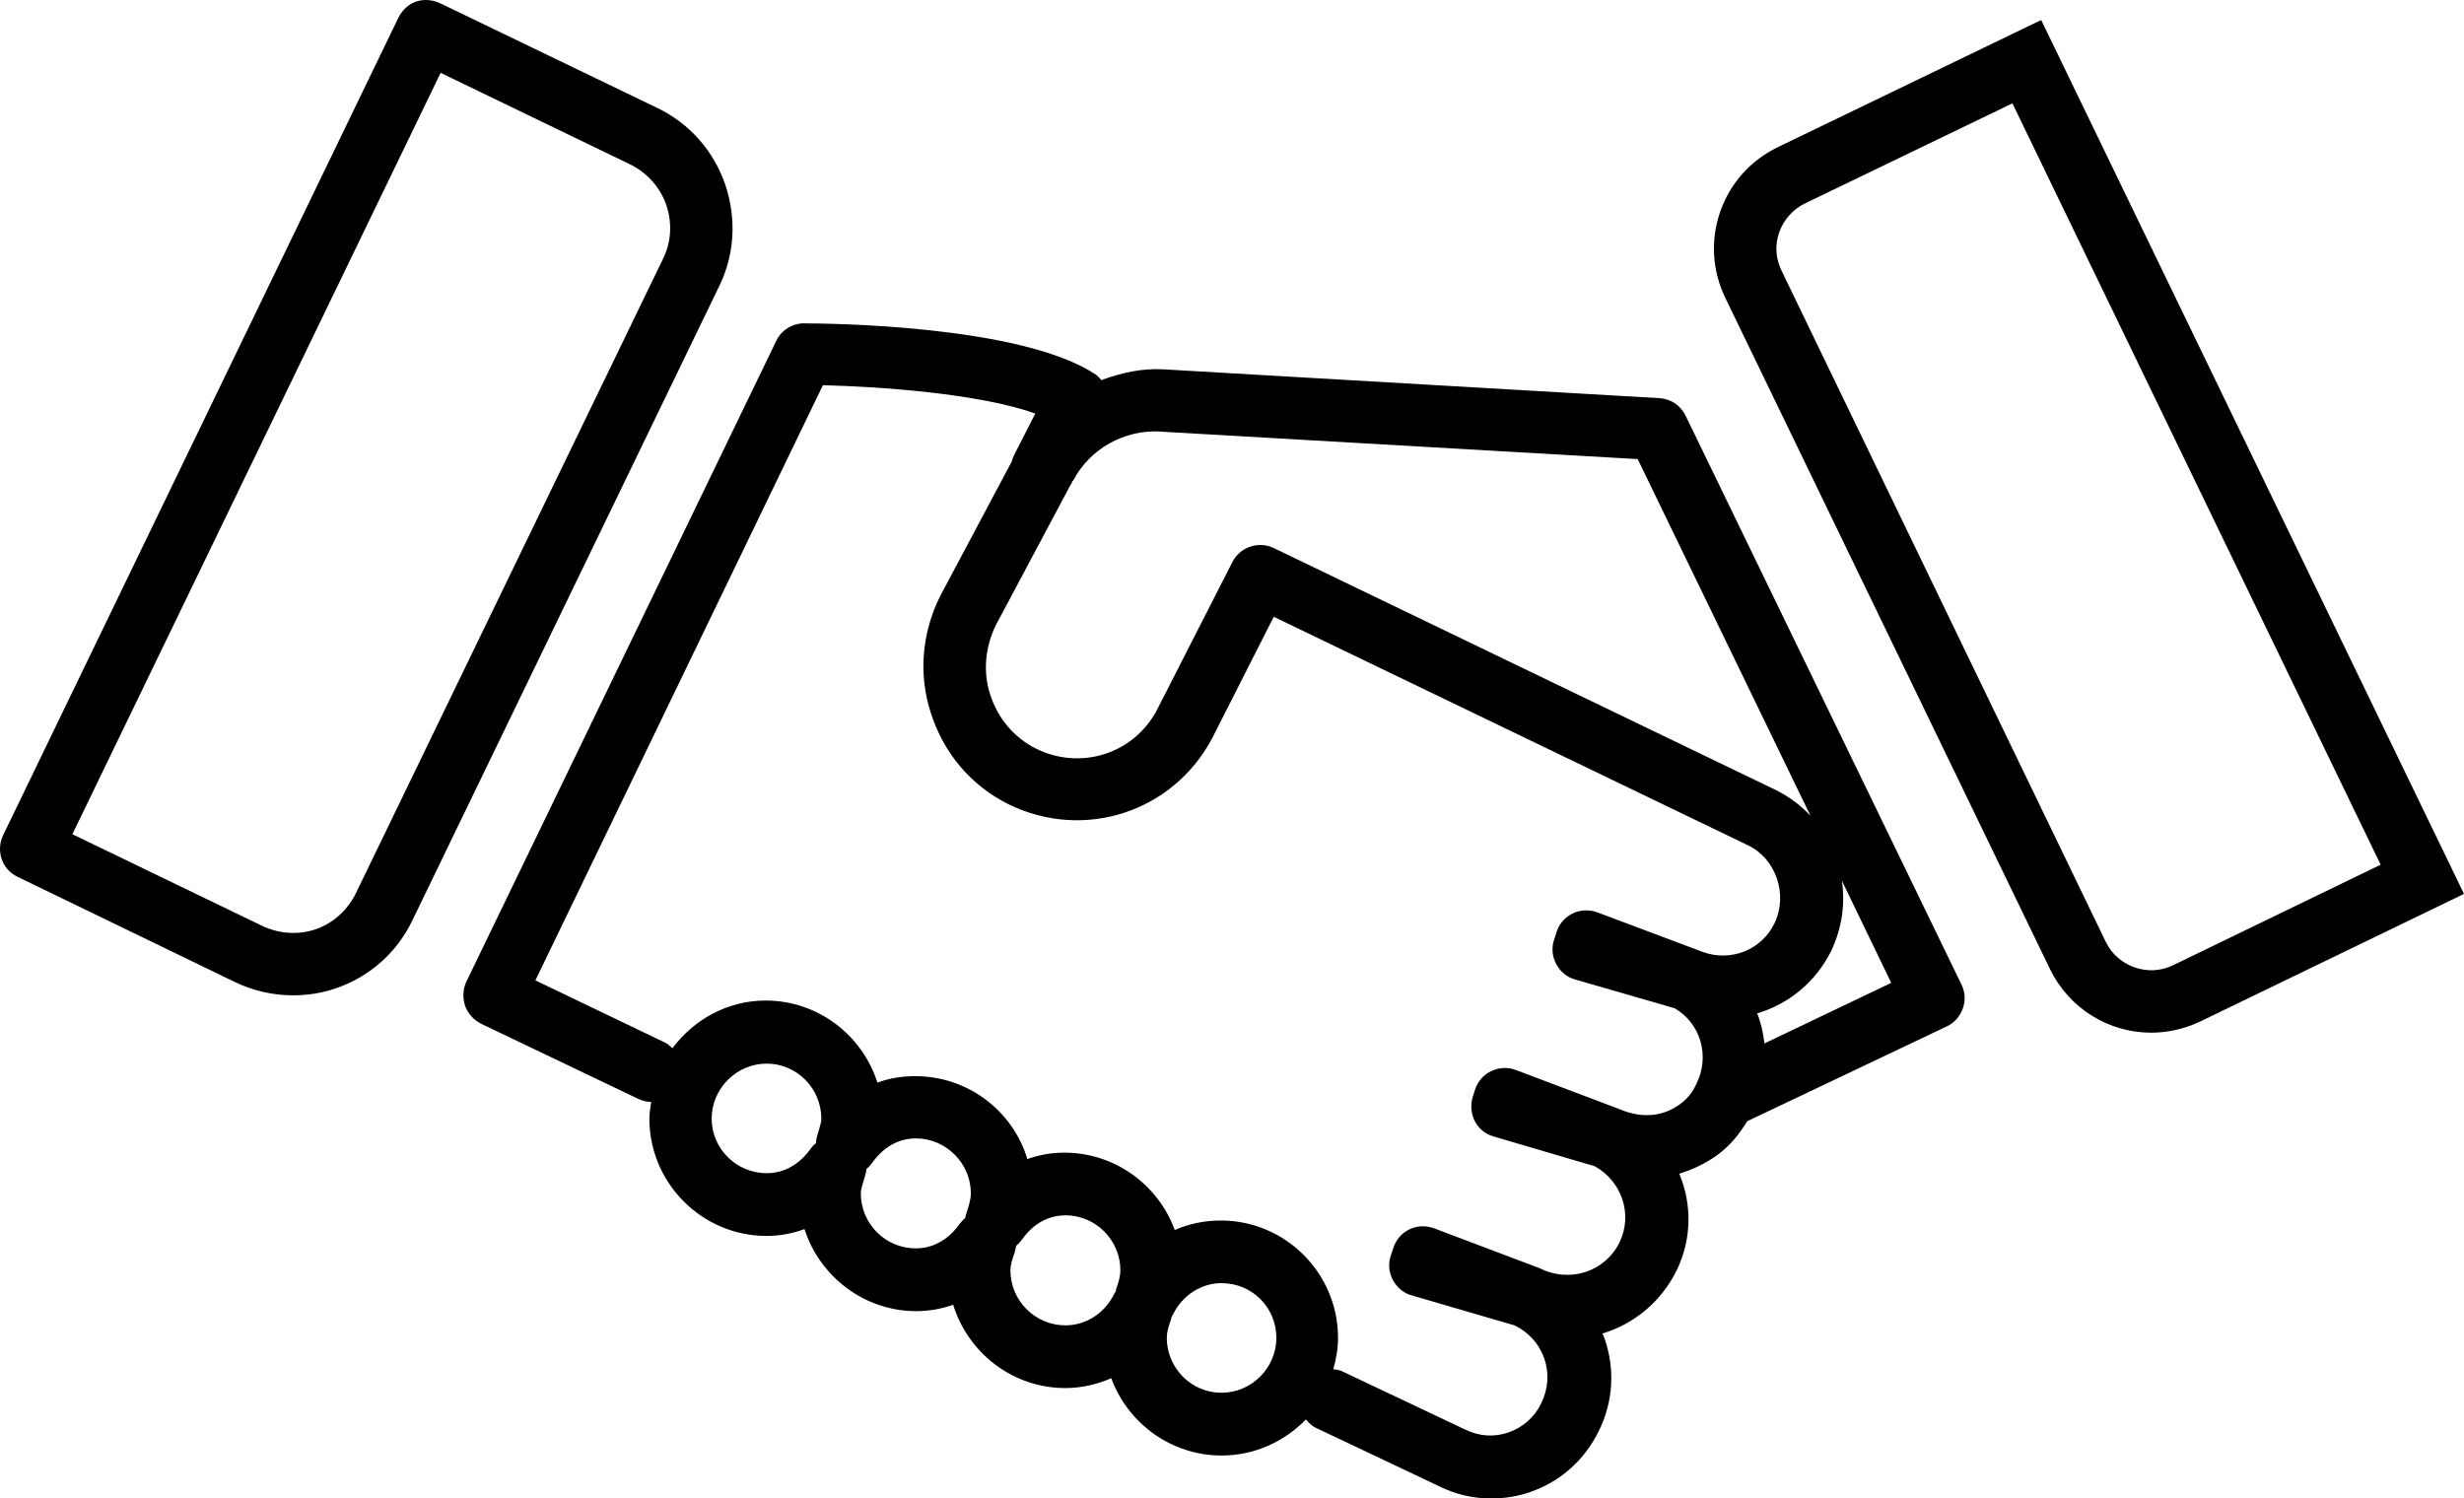 <?xml version="1.0" encoding="utf-8"?>
<!-- Generator: Adobe Illustrator 15.1.0, SVG Export Plug-In . SVG Version: 6.00 Build 0)  -->
<!DOCTYPE svg PUBLIC "-//W3C//DTD SVG 1.1//EN" "http://www.w3.org/Graphics/SVG/1.1/DTD/svg11.dtd">
<svg version="1.1"
	 id="Layer_1" xmlns:inkscape="http://www.inkscape.org/namespaces/inkscape" xmlns:dc="http://purl.org/dc/elements/1.1/" xmlns:rdf="http://www.w3.org/1999/02/22-rdf-syntax-ns#" xmlns:sodipodi="http://sodipodi.sourceforge.net/DTD/sodipodi-0.dtd" xmlns:cc="http://creativecommons.org/ns#" xmlns:svg="http://www.w3.org/2000/svg"
	 xmlns="http://www.w3.org/2000/svg" xmlns:xlink="http://www.w3.org/1999/xlink" x="0px" y="0px" width="1072.027px"
	 height="652px" viewBox="0 0 1072.027 652" enable-background="new 0 0 1072.027 652" xml:space="preserve">
<g transform="translate(-175.247,-478.818)">
	<path d="M356.3,479.486c-3.353,1.146-6.04,3.766-7.667,6.916l-171.99,355.756c-3.253,6.697-0.672,14.879,6.176,18.133
		l94.593,45.801c7.944,3.825,16.622,5.805,25.238,5.805c6.41,0,12.847-0.977,19.067-3.176c14.55-5.071,26.204-15.472,32.905-29.351
		l133.664-276.304c6.696-13.879,7.403-29.475,2.436-44.119c-5.071-14.549-15.474-26.389-29.352-33.089l-94.597-45.615
		c-3.251-1.534-7.024-1.896-10.467-0.758L356.3,479.486z M1063.323,487.522l-114.598,55.335
		c-11.869,5.746-20.742,15.695-25.049,28.042c-4.307,12.347-3.505,25.803,2.241,37.575l141.142,291.821
		c8.426,17.517,25.836,27.854,44.12,27.854c7.177,0,14.418-1.609,21.311-4.86l114.784-55.522L1063.32,487.522H1063.323z
		 M366.956,510.516l82.441,39.819c7.37,3.64,13.024,9.916,15.702,17.573c2.678,7.852,2.234,16.094-1.314,23.368L330.12,867.394
		c-3.637,7.372-9.728,13.023-17.382,15.703c-7.752,2.68-16.088,2.047-23.556-1.491l-82.441-39.818l160.209-331.266L366.956,510.516z
		 M1050.8,523.789l160.211,331.266l-90.293,43.745c-10.818,5.266-24.086,0.675-29.352-10.281L950.41,596.697
		c-2.588-5.265-3.034-11.086-1.121-16.638c1.913-5.551,5.955-10.127,11.216-12.712L1050.8,523.789z M525.11,619.505
		c-5.172,0-9.949,2.974-12.151,7.666L378.171,905.906c-1.533,3.252-1.712,7.025-0.591,10.47c1.148,3.445,3.766,6.217,6.918,7.851
		l68.423,32.715c1.816,0.859,3.697,1.314,5.609,1.314c-0.244,2.393-0.76,4.802-0.76,7.296c0,28.044,22.896,51.035,51.036,51.035
		c5.645,0,11.282-1.078,16.453-2.982c6.602,20.579,25.918,35.707,48.604,35.707c5.645,0,11.005-0.985,16.077-2.806
		c6.411,20.866,25.82,36.268,48.794,36.268c7.082,0,13.878-1.617,20.001-4.296c7.179,19.621,26.033,33.65,48.048,33.65
		c14.355,0,27.354-6.133,36.639-15.704c1.248,1.433,2.579,2.881,4.489,3.74l53.279,25.237c7.177,3.64,14.962,5.417,22.811,5.417
		c5.643,0,11.458-0.859,17.013-2.806c13.302-4.591,23.88-14.193,29.908-26.732c6.225-12.635,7.026-26.797,2.436-40.006
		c-0.247-0.758-0.592-1.474-0.959-2.24c13.588-4.019,25.543-13.698,32.339-27.481c6.605-13.688,6.673-28.758,1.12-42.062
		c5.746-1.727,11.378-4.405,16.454-8.037c5.642-4.119,9.734-9.217,13.084-14.768l86.929-41.314c3.253-1.533,5.68-4.305,6.918-7.852
		c1.245-3.353,0.968-7.118-0.589-10.281L908.633,659.722c-2.105-4.406-6.419-7.379-11.405-7.666l-215.546-12.525
		c-9.571-0.59-18.584,1.508-27.295,4.675c-0.758-0.859-1.475-1.854-2.434-2.435c-32.544-21.631-117.363-22.247-126.934-22.247
		L525.11,619.505z M533.333,646.425c24.023,0.589,67.751,3.53,92.35,12.339l-9.162,17.951c-0.504,0.96-0.857,1.945-1.12,2.982
		l-31.031,58.326c-8.14,16.271-9.57,34.382-4.12,51.036c5.553,17.421,17.376,31.497,33.651,39.633
		c32.829,16.176,71.76,3.563,88.796-28.79l26.732-52.718l206.39,99.454c12.156,5.838,17.332,21.398,11.59,33.65
		c-5.552,11.868-19.156,17.211-31.407,12.711c-0.093,0-0.162-0.085-0.423-0.169c-0.421-0.168-0.756-0.251-1.118-0.421
		l-44.308-16.639c-3.535-1.247-7.495-1.154-10.841,0.59c-3.445,1.728-5.871,4.685-6.926,8.223l-1.12,3.555
		c-1.052,3.445-0.589,7.118,1.12,10.282c1.729,3.159,4.592,5.594,8.039,6.546l43.369,12.525
		c11.297,6.512,15.564,20.746,9.533,32.902c-1.626,3.639-3.943,6.588-7.294,8.968c-7.28,5.266-16.315,6.268-26.172,2.057
		l-45.054-17.014c-3.447-1.339-7.307-1.162-10.656,0.422c-3.353,1.533-5.959,4.498-7.104,8.036l-0.958,2.999
		c-1.146,3.445-0.862,7.396,0.755,10.655c1.627,3.252,4.499,5.678,8.039,6.731l43.185,12.711l0.758,0.168
		c12.059,6.513,16.964,21.121,11.028,33.277c-6.123,12.538-21.275,17.915-34.77,11.216l-45.99-17.386
		c-3.537-1.247-7.497-1.154-10.843,0.59c-3.445,1.727-5.862,4.776-6.925,8.415l-1.121,3.37c-1.051,3.445-0.587,7.118,1.121,10.281
		c1.726,3.159,4.591,5.586,8.036,6.546l44.869,13.086c6.125,2.966,10.697,8.079,12.897,14.395
		c2.199,6.318,1.754,13.221-1.312,19.443c-2.874,6.031-7.889,10.51-14.208,12.711c-6.319,2.199-12.849,1.753-19.071-1.314
		l-53.277-25.237c-1.247-0.589-2.588-0.758-3.926-0.96c1.246-4.305,2.055-8.959,2.055-13.646c0-28.142-22.894-51.036-51.034-51.036
		c-6.984,0-13.877,1.432-20.005,4.119c-7.176-19.621-26.03-33.65-48.043-33.65c-5.643,0-11.006,0.985-16.077,2.806
		c-6.319-20.962-25.821-36.08-48.793-36.08c-5.645,0-11.282,0.859-16.453,2.806c-6.511-20.579-25.825-35.707-48.603-35.707
		c-16.655,0-31.283,8.307-40.569,20.75c-1.054-0.96-2.207-2.039-3.545-2.611l-56.084-26.92L533.25,646.47L533.333,646.425z
		 M680.085,666.615l207.692,11.965l75.153,155.164c-4.214-4.498-9.305-8.348-15.141-11.216l-218.356-105.25
		c-6.601-3.159-14.596-0.506-17.943,5.981l-32.902,64.497c-10.049,19.047-33.102,26.396-52.531,16.825
		c-9.57-4.785-16.654-13.123-20.003-23.556c-3.251-9.954-2.165-20.997,2.611-30.472l32.343-60.756
		c0.421-0.421,0.587-1.011,0.756-1.491c0.093-0.169,0.247-0.169,0.421-0.421c7.271-13.879,22.253-22.173,37.948-21.312
		L680.085,666.615z M976.577,861.972l21.5,44.493l-55.151,26.359c-0.589-4.499-1.455-8.873-3.175-13.086
		c13.69-4.019,25.644-13.698,32.342-27.481c4.591-9.764,6.023-20.33,4.489-30.285H976.577z M508.844,941.611
		c13.112,0,23.738,10.816,23.738,23.93c0,1.819-0.856,4.136-1.685,7.101c-0.42,1.146-0.589,2.309-0.589,3.556
		c-1.054,0.758-1.853,1.659-2.62,2.805c-2.771,3.833-8.931,10.282-18.882,10.282c-13.112,0-23.929-10.628-23.929-23.741
		s10.816-23.929,23.929-23.929L508.844,941.611z M573.713,974.139c13.112,0,23.929,10.815,23.929,23.929
		c0,2.106-0.59,4.499-1.685,7.852c-0.247,0.961-0.675,1.946-0.758,2.806c-0.862,0.758-1.671,1.659-2.436,2.611
		c-2.771,4.019-9.016,10.655-19.069,10.655c-13.207,0-23.928-10.72-23.928-23.928c0-1.913,0.859-4.137,1.684-7.103
		c0.421-1.146,0.675-2.308,0.758-3.546c1.054-0.759,1.855-1.753,2.613-2.806c2.771-3.926,8.931-10.47,18.88-10.47L573.713,974.139z
		 M638.769,1007.603c13.207,0,23.928,10.815,23.928,23.928c0,2.393-0.675,4.971-1.869,8.223c-0.069,0.251-0.069,0.674-0.161,0.96
		c-0.245,0.421-0.59,0.859-0.761,1.313c-4.117,8.23-12.221,13.46-21.123,13.46c-13.112,0-23.931-10.72-23.931-23.929
		c0-2.014,0.675-4.499,1.874-7.852c0.245-0.961,0.504-1.845,0.587-2.806c0.961-0.758,1.947-1.845,2.613-2.805
		c2.771-3.926,8.833-10.47,18.88-10.47L638.769,1007.603z M706.818,1037.139c13.207,0,23.741,10.63,23.741,23.742
		c0,13.113-10.722,23.93-23.931,23.93c-13.112,0-23.739-10.816-23.739-23.93c0-2.3,0.673-4.785,1.869-8.036
		c0.069-0.254,0.069-0.675,0.162-0.961c0.245-0.421,0.504-0.859,0.758-1.313c4.119-8.231,12.225-13.46,21.125-13.46
		L706.818,1037.139z"/>
</g>
</svg>
